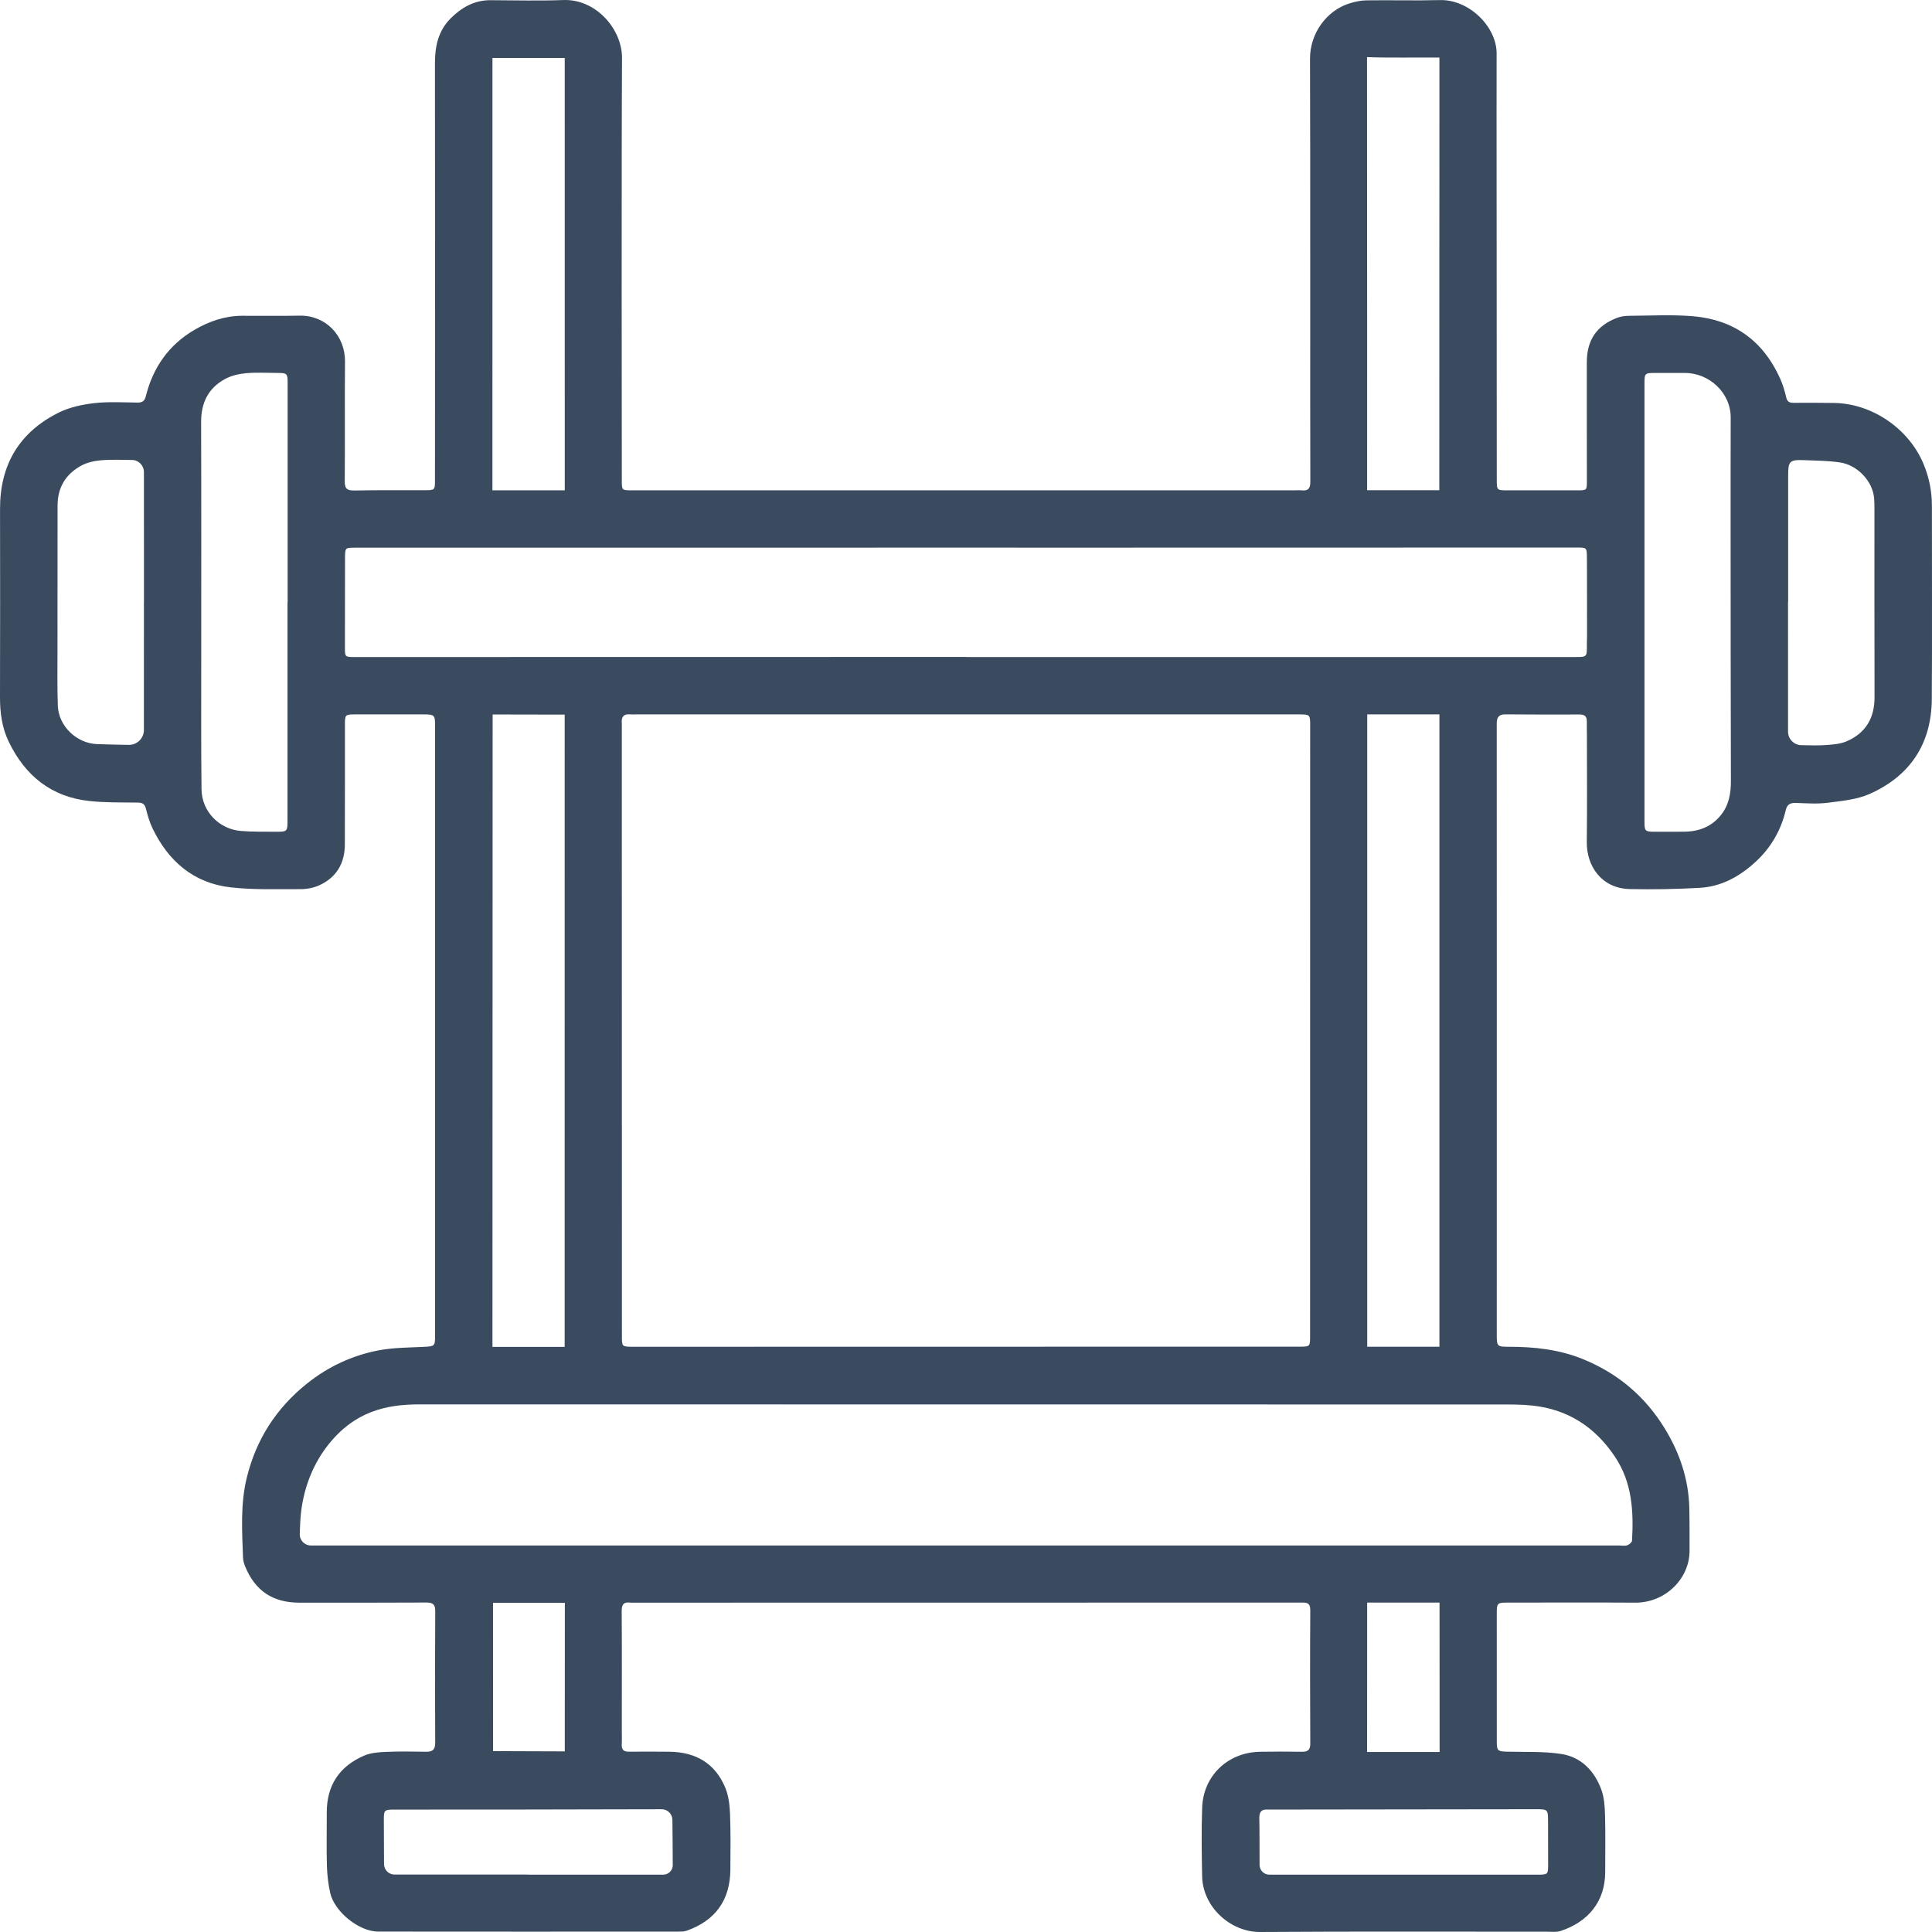 <?xml version="1.0" encoding="UTF-8"?>
<svg width="100px" height="100px" viewBox="0 0 100 100" version="1.1" xmlns="http://www.w3.org/2000/svg">
    <title>icon / furniture / weight-bench</title>
    <g id="icon-/-furniture-/-weight-bench" stroke="none" stroke-width="1" fill="none" fill-rule="evenodd">
        <path d="M95.576,38.372 C95.255,38.51 94.878,38.537 94.523,38.563 C94.099,38.596 93.673,38.575 93.247,38.571 C92.861,38.568 92.549,38.255 92.549,37.868 C92.547,35.631 92.548,33.393 92.548,31.156 L92.555,31.156 C92.555,28.981 92.554,26.806 92.555,24.631 C92.555,23.866 92.616,23.791 93.39,23.818 C94.004,23.841 94.625,23.846 95.229,23.934 C96.133,24.066 96.938,24.899 97.006,25.809 C97.018,25.964 97.021,26.118 97.021,26.272 C97.022,29.542 97.016,32.811 97.026,36.08 C97.029,37.165 96.568,37.948 95.576,38.372 L95.576,38.372 Z M89.091,42.167 C88.603,42.787 87.939,43.045 87.165,43.048 C86.643,43.051 86.12,43.055 85.598,43.051 C85.158,43.048 85.118,43.006 85.118,42.549 C85.118,38.757 85.118,34.965 85.118,31.174 C85.118,27.419 85.118,23.665 85.118,19.911 C85.118,19.305 85.119,19.304 85.711,19.303 C86.209,19.303 86.706,19.306 87.203,19.304 C88.46,19.298 89.586,20.326 89.581,21.62 C89.575,23.397 89.576,25.175 89.576,26.952 C89.578,31.44 89.578,35.928 89.591,40.416 C89.593,41.058 89.493,41.655 89.091,42.167 L89.091,42.167 Z M82.146,32.872 C82.1,34.004 82.283,34.007 81.537,34.007 C71.029,34.008 60.52,34.008 50.011,34.008 L50.011,34.003 L49.377,34.003 C39.042,34.005 28.708,34.006 18.373,34.008 C17.861,34.008 17.852,34.007 17.853,33.519 C17.855,32.019 17.856,30.517 17.858,29.018 C17.862,28.356 17.825,28.348 18.375,28.348 C23.859,28.347 39.375,28.348 44.86,28.346 C45.404,28.346 45.949,28.348 46.493,28.344 C49.5,28.344 52.506,28.347 55.513,28.346 C64.218,28.346 72.924,28.342 81.629,28.341 C82.233,28.341 82.118,28.349 82.141,29.268 C82.142,30.468 82.144,31.672 82.146,32.872 L82.146,32.872 Z M67.81,69.197 C67.81,69.685 67.792,69.703 67.311,69.703 C65.744,69.705 39.568,69.709 33.071,69.709 L32.735,69.709 C32.197,69.705 32.19,69.698 32.19,69.17 C32.188,58.673 32.187,48.177 32.185,37.681 C32.185,37.594 32.192,37.506 32.184,37.42 C32.157,37.107 32.276,36.945 32.608,36.976 C32.707,36.986 32.807,36.977 32.907,36.977 L67.082,36.977 C67.157,36.977 67.231,36.976 67.306,36.977 C67.784,36.983 67.813,37.009 67.814,37.487 C67.815,38.909 67.809,62.78 67.81,69.197 L67.81,69.197 Z M70.768,36.977 L74.504,36.977 L74.504,69.708 L70.768,69.707 L70.768,36.977 Z M25.489,69.715 L25.499,36.981 L29.228,36.988 L29.227,69.715 L25.489,69.715 Z M77.575,72.696 C78.146,72.696 78.722,72.691 79.289,72.749 C81.149,72.939 82.567,73.864 83.597,75.411 C84.479,76.736 84.561,78.225 84.473,79.743 C84.468,79.831 84.327,79.948 84.226,79.983 C84.103,80.025 83.956,79.995 83.819,79.995 C72.538,79.996 27.387,79.996 16.099,79.995 C15.762,79.995 15.499,79.72 15.516,79.383 C15.525,79.213 15.531,79.042 15.537,78.871 C15.592,77.403 16.064,75.959 16.972,74.804 C18.341,73.061 19.975,72.69 21.712,72.69 C32.04,72.695 72.674,72.695 77.575,72.696 L77.575,72.696 Z M70.764,82.95 L74.51,82.95 L74.514,90.683 L70.761,90.683 L70.764,82.95 Z M79.458,93.645 C80.153,93.644 80.123,93.646 80.127,94.39 C80.128,95.103 80.13,95.819 80.131,96.533 C80.13,97.027 80.104,97.032 79.576,97.032 C77.264,97.033 74.952,97.033 72.639,97.033 C70.327,97.033 68.015,97.033 65.702,97.032 C65.425,97.032 65.198,96.809 65.196,96.531 C65.19,95.721 65.199,94.91 65.182,94.101 C65.176,93.774 65.306,93.64 65.622,93.662 C65.672,93.666 65.722,93.662 65.771,93.662 C70.334,93.656 74.896,93.65 79.458,93.645 L79.458,93.645 Z M29.233,90.651 L25.521,90.638 L25.519,82.962 L29.237,82.962 L29.233,90.651 Z M34.247,93.646 C34.551,93.645 34.799,93.891 34.803,94.194 C34.811,94.976 34.82,95.759 34.822,96.541 C34.822,96.812 34.601,97.032 34.33,97.032 C32.006,97.034 29.681,97.033 27.357,97.033 L27.357,97.028 C25.045,97.028 22.733,97.028 20.421,97.027 C20.123,97.027 19.88,96.786 19.878,96.487 C19.873,95.714 19.869,94.94 19.868,94.167 C19.867,93.7 19.9,93.664 20.382,93.663 C22.333,93.661 24.284,93.664 26.236,93.662 C28.906,93.658 31.576,93.65 34.247,93.646 L34.247,93.646 Z M25.489,3 L29.231,3 L29.232,25.379 L25.488,25.379 L25.489,3 Z M70.757,2.957 C72.005,3.001 73.255,2.969 74.504,2.979 C74.505,6.764 74.498,25.373 74.498,25.373 L70.762,25.373 C70.762,25.373 70.766,10.404 70.757,2.957 L70.757,2.957 Z M14.888,31.174 L14.881,31.174 L14.881,42.436 C14.881,43.046 14.874,43.056 14.248,43.051 C13.653,43.046 13.055,43.059 12.463,43.01 C11.333,42.915 10.445,41.991 10.431,40.857 C10.405,38.646 10.417,36.435 10.416,34.224 C10.415,30.097 10.424,25.97 10.41,21.843 C10.408,20.857 10.775,20.096 11.634,19.625 C11.959,19.446 12.355,19.352 12.727,19.318 C13.282,19.268 13.845,19.302 14.404,19.304 C14.848,19.306 14.887,19.343 14.888,19.801 C14.89,22.162 14.888,24.524 14.888,26.886 C14.889,28.315 14.888,29.745 14.888,31.174 L14.888,31.174 Z M7.451,31.185 L7.449,31.185 C7.449,33.386 7.451,35.586 7.448,37.786 C7.447,38.216 7.095,38.561 6.666,38.555 C6.119,38.546 5.572,38.535 5.025,38.515 C3.967,38.476 3.031,37.585 2.993,36.526 C2.96,35.586 2.975,34.644 2.975,33.703 C2.975,31.192 2.982,28.682 2.98,26.17 C2.979,25.236 3.399,24.543 4.199,24.105 C4.503,23.938 4.876,23.855 5.226,23.825 C5.757,23.777 6.294,23.805 6.829,23.808 C7.172,23.809 7.448,24.091 7.449,24.434 C7.453,26.037 7.45,27.643 7.451,29.246 L7.451,31.185 Z M99.995,26.18 C99.996,25.437 99.855,24.732 99.573,24.042 C98.824,22.208 96.917,20.885 94.93,20.857 C94.234,20.848 93.538,20.843 92.842,20.85 C92.624,20.851 92.507,20.801 92.453,20.562 C92.376,20.226 92.273,19.89 92.131,19.575 C91.258,17.644 89.75,16.552 87.65,16.37 C86.552,16.275 85.438,16.34 84.331,16.346 C84.124,16.347 83.905,16.374 83.712,16.447 C82.64,16.853 82.135,17.595 82.133,18.758 C82.13,20.798 82.136,22.837 82.137,24.877 C82.138,25.377 82.136,25.379 81.65,25.379 C80.444,25.38 79.238,25.38 78.032,25.379 C77.475,25.379 77.473,25.376 77.473,24.814 C77.476,18.584 77.454,4 77.465,2.781 C77.476,1.387 76.038,-0.037 74.527,0.004 C73.26,0.038 71.99,0 70.722,0.018 C70.422,0.022 70.114,0.091 69.826,0.183 C68.677,0.551 67.799,1.711 67.806,3.052 C67.829,7.652 67.808,22.138 67.822,24.935 C67.823,25.282 67.712,25.415 67.374,25.381 C67.239,25.367 67.101,25.379 66.964,25.379 C59.927,25.379 52.889,25.379 45.852,25.38 C42.283,25.376 33.973,25.38 32.692,25.379 C32.186,25.378 32.185,25.376 32.185,24.856 C32.185,22.854 32.163,8.394 32.196,3.01 C32.205,1.511 30.847,-0.061 29.159,0.002 C27.905,0.048 26.648,0.017 25.392,0.01 C24.554,0.005 23.893,0.385 23.326,0.951 C22.689,1.589 22.512,2.384 22.513,3.268 C22.524,10.568 22.516,17.554 22.514,24.854 C22.514,25.363 22.505,25.372 21.989,25.373 C20.77,25.376 19.551,25.364 18.332,25.387 C17.959,25.393 17.841,25.289 17.844,24.905 C17.862,22.841 17.837,20.776 17.857,18.712 C17.87,17.377 16.861,16.308 15.495,16.338 C14.501,16.36 13.505,16.339 12.511,16.345 C11.631,16.351 10.824,16.633 10.075,17.067 C8.739,17.844 7.92,19.018 7.548,20.506 C7.483,20.764 7.366,20.84 7.112,20.837 C6.366,20.829 5.613,20.783 4.875,20.867 C4.257,20.938 3.61,21.075 3.057,21.348 C1.007,22.359 -0.003,24.047 0.002,26.343 C0.009,29.588 0.008,32.834 -0,36.08 C-0.002,36.887 0.102,37.669 0.455,38.398 C1.305,40.152 2.659,41.252 4.63,41.461 C5.455,41.549 6.293,41.531 7.125,41.542 C7.362,41.544 7.486,41.603 7.549,41.846 C7.639,42.192 7.736,42.545 7.89,42.865 C8.713,44.579 10.023,45.713 11.943,45.93 C13.136,46.063 14.35,46.02 15.555,46.022 C15.882,46.023 16.235,45.955 16.531,45.82 C17.419,45.414 17.845,44.679 17.849,43.711 C17.857,41.635 17.851,39.558 17.853,37.48 C17.854,36.998 17.875,36.978 18.361,36.977 C19.542,36.976 20.723,36.976 21.905,36.977 C22.493,36.977 22.52,37.004 22.52,37.584 L22.52,69.146 C22.52,69.677 22.487,69.686 21.941,69.713 C21.16,69.752 20.366,69.748 19.602,69.893 C18.234,70.154 16.989,70.735 15.893,71.61 C14.297,72.885 13.253,74.511 12.77,76.499 C12.439,77.861 12.531,79.24 12.578,80.618 C12.583,80.775 12.63,80.938 12.691,81.085 C13.211,82.343 14.119,82.952 15.492,82.954 C17.68,82.958 19.869,82.956 22.058,82.947 C22.374,82.945 22.53,83.016 22.528,83.383 C22.513,85.658 22.515,87.935 22.526,90.21 C22.528,90.557 22.39,90.675 22.063,90.67 C21.367,90.66 20.669,90.646 19.974,90.677 C19.594,90.693 19.187,90.725 18.845,90.872 C17.57,91.422 16.909,92.408 16.914,93.815 C16.917,94.735 16.896,95.656 16.921,96.576 C16.934,97.043 16.989,97.517 17.09,97.972 C17.308,98.949 18.577,99.977 19.574,99.979 C24.76,99.987 29.946,99.982 35.132,99.98 C35.267,99.98 35.411,99.979 35.536,99.935 C37.03,99.414 37.796,98.342 37.804,96.76 C37.808,95.802 37.825,94.844 37.787,93.888 C37.769,93.435 37.714,92.956 37.545,92.543 C37.022,91.267 36.005,90.684 34.647,90.669 C33.951,90.661 33.254,90.662 32.557,90.668 C32.292,90.671 32.168,90.57 32.182,90.293 C32.196,90.033 32.185,89.77 32.185,89.51 C32.185,87.471 32.194,85.431 32.179,83.392 C32.176,83.045 32.283,82.908 32.623,82.951 C32.696,82.961 32.772,82.954 32.847,82.954 C39.96,82.953 62.942,82.952 67.32,82.949 C67.594,82.949 67.822,82.925 67.82,83.338 C67.804,85.639 67.808,87.939 67.82,90.24 C67.822,90.572 67.696,90.676 67.382,90.671 C66.66,90.659 65.939,90.658 65.218,90.671 C63.552,90.7 62.279,91.911 62.223,93.571 C62.183,94.751 62.197,95.934 62.222,97.115 C62.254,98.72 63.704,100.01 65.226,100 C70.176,99.966 75.126,99.987 80.076,99.985 C80.311,99.985 80.564,100.018 80.78,99.946 C82.171,99.487 83.087,98.453 83.085,96.885 C83.083,95.902 83.104,94.92 83.076,93.937 C83.064,93.496 83.033,93.03 82.882,92.623 C82.526,91.659 81.841,90.943 80.81,90.785 C79.885,90.643 78.93,90.691 77.987,90.666 C77.524,90.653 77.474,90.617 77.474,90.149 C77.473,87.961 77.473,85.771 77.473,83.583 C77.473,82.951 77.474,82.95 78.111,82.95 C80.287,82.95 82.463,82.939 84.639,82.953 C86.213,82.963 87.455,81.695 87.451,80.267 C87.45,79.533 87.455,78.799 87.439,78.065 C87.406,76.577 86.945,75.212 86.176,73.951 C85.156,72.278 83.73,71.074 81.911,70.339 C80.692,69.847 79.416,69.709 78.117,69.709 C77.485,69.708 77.473,69.696 77.473,69.057 C77.473,60.19 77.477,39.125 77.471,37.458 C77.47,37.14 77.569,36.971 77.919,36.975 C79.2,36.986 80.48,36.988 81.761,36.982 C82.041,36.98 82.141,37.101 82.135,37.36 C82.129,37.572 82.138,37.783 82.138,37.995 C82.138,39.86 82.155,41.726 82.132,43.591 C82.117,44.79 82.867,45.985 84.359,46.018 C85.562,46.044 86.77,46.022 87.972,45.955 C89.106,45.892 90.055,45.36 90.881,44.597 C91.669,43.867 92.183,42.976 92.43,41.935 C92.505,41.625 92.668,41.551 92.959,41.56 C93.506,41.578 94.06,41.62 94.599,41.551 C95.331,41.456 96.105,41.389 96.767,41.096 C98.87,40.163 99.975,38.496 99.99,36.179 C100.012,32.846 99.993,29.513 99.995,26.18 L99.995,26.18 Z"
              id="icon_weight-bench" fill="#3A4B60"></path>
    </g>
</svg>